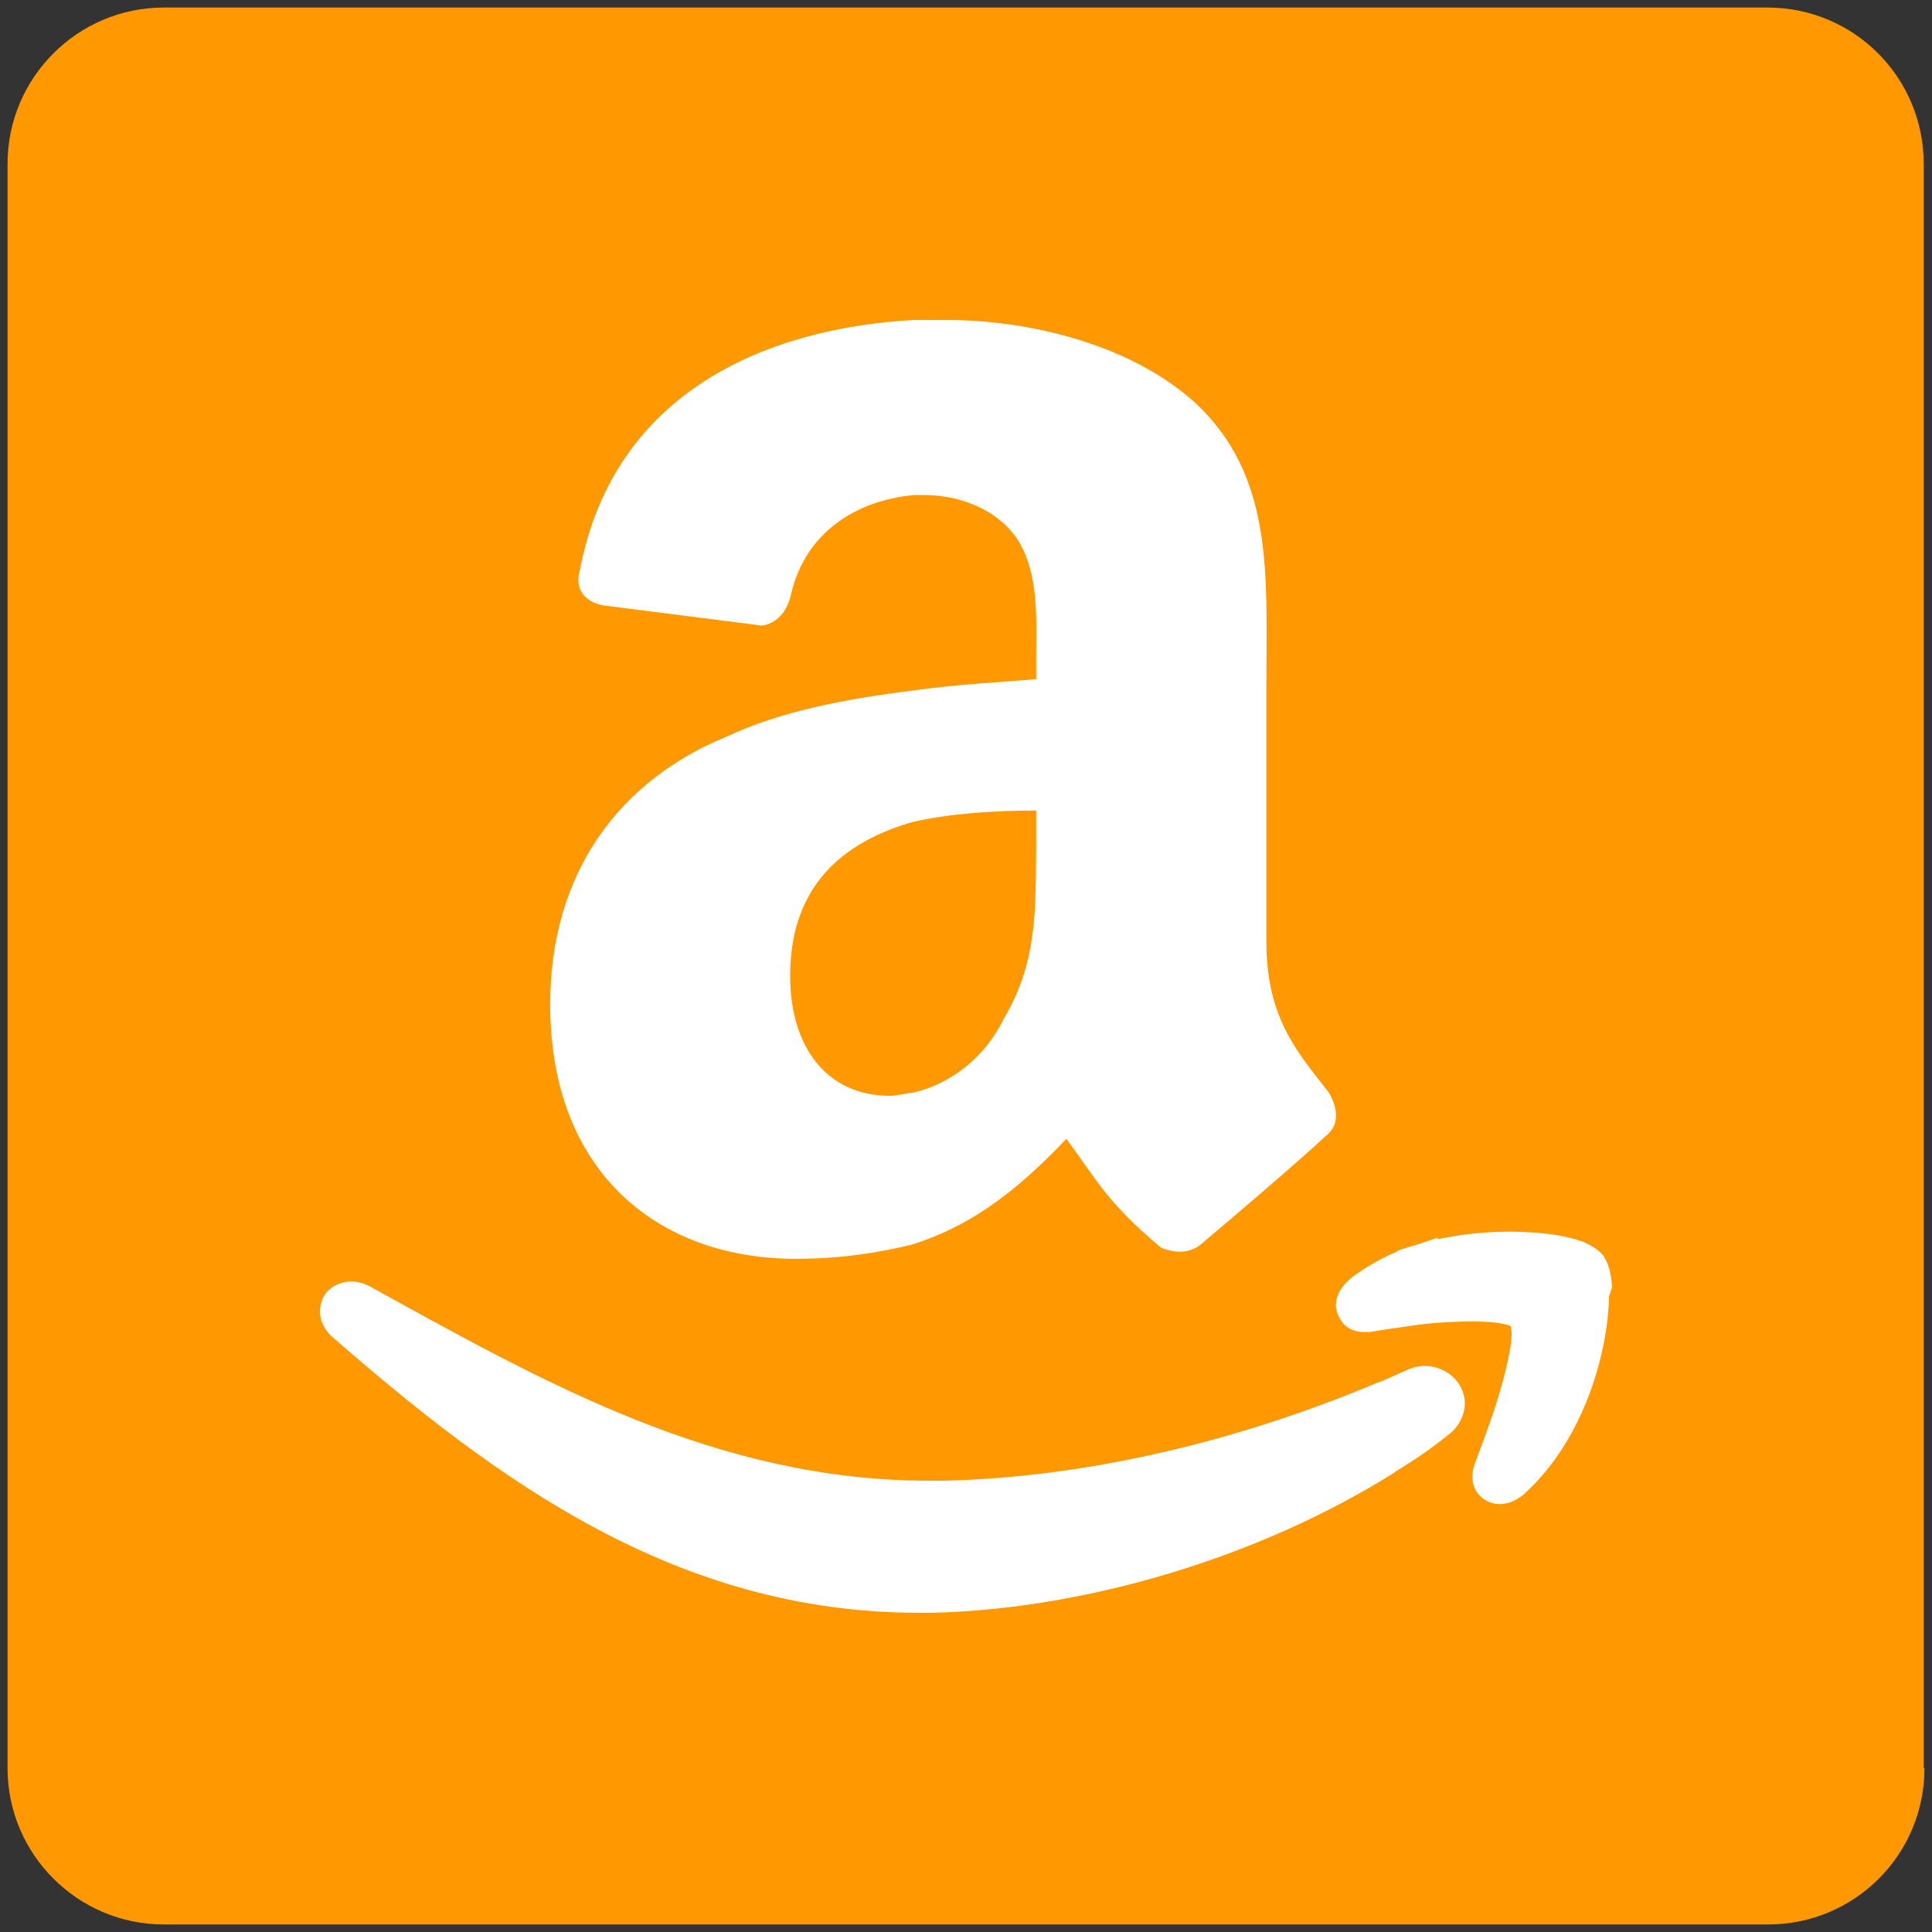<?xml version="1.0" encoding="utf-8"?>
<!-- Generator: Adobe Illustrator 17.1.0, SVG Export Plug-In . SVG Version: 6.00 Build 0)  -->
<!DOCTYPE svg PUBLIC "-//W3C//DTD SVG 1.1//EN" "http://www.w3.org/Graphics/SVG/1.1/DTD/svg11.dtd">
<svg version="1.1" id="Layer_1" xmlns="http://www.w3.org/2000/svg" xmlns:xlink="http://www.w3.org/1999/xlink" x="0px" y="0px"
	 viewBox="0 0 256 256" enable-background="new 0 0 256 256" xml:space="preserve">
<rect x="0" y="0" width="256" height="256" fill="#333333" stroke="none"/>
<path fill="#FF9801" d="M255,234.3c0,11.5-9.3,20.7-20.7,20.7H21.7C10.3,255,1,245.7,1,234.3V21.7C1,10.3,10.3,1,21.7,1h212.5
	c11.5,0,20.7,9.3,20.7,20.7V234.3z"/>
<g>
	<path fill-rule="evenodd" clip-rule="evenodd" fill="#FFFFFF" d="M188.8,181c-0.9,0-1.7,0.2-2.5,0.6c-0.9,0.4-1.9,0.8-2.7,1.2
		l-1.3,0.5l-1.7,0.7v0c-18.4,7.5-37.7,11.8-55.6,12.2c-0.6,0-1.3,0-1.9,0c-28.1,0-51-13-74.2-25.8c-0.8-0.4-1.6-0.6-2.4-0.6
		c-1,0-2.1,0.4-2.9,1.1c-0.8,0.7-1.2,1.8-1.2,2.9c0,1.4,0.8,2.7,1.8,3.5c21.7,18.9,45.5,36.4,77.5,36.4c0.6,0,1.3,0,1.9,0
		c20.4-0.5,43.4-7.4,61.2-18.6l0.1-0.1c2.3-1.4,4.7-3,6.9-4.8c1.4-1,2.3-2.6,2.3-4.3C194,183,191.5,181,188.8,181z"/>
	<path fill-rule="evenodd" clip-rule="evenodd" fill="#FFFFFF" d="M213.6,170.6L213.6,170.6c-0.1-1.8-0.4-3.1-1.2-4.3l-0.1-0.1
		l-0.1-0.1c-0.8-0.8-1.5-1.1-2.3-1.5c-2.3-0.9-5.8-1.4-9.9-1.4c-3,0-6.2,0.3-9.5,1l0-0.2l-3.3,1.1l-0.1,0l-1.9,0.6v0.1
		c-2.2,0.9-4.2,2.1-6,3.4c-1.1,0.9-2.1,2-2.2,3.7c0,0.9,0.5,2,1.2,2.7c0.8,0.7,1.7,0.9,2.5,0.9c0.2,0,0.4,0,0.5,0h0.2l0.1,0
		c1.6-0.3,4-0.6,6.7-1c2.4-0.3,4.9-0.4,7-0.4c1.5,0,2.9,0.1,3.9,0.3c0.5,0.1,0.8,0.2,1,0.3c0.1,0,0.1,0,0.1,0.1
		c0,0.1,0.1,0.5,0.1,0.9c0,1.8-0.8,5.2-1.8,8.5c-1,3.3-2.3,6.6-3.1,8.8c-0.2,0.5-0.3,1.1-0.3,1.7c0,0.9,0.3,1.9,1.1,2.6
		c0.7,0.7,1.7,1,2.5,1h0c1.2,0,2.2-0.5,3.1-1.2c8.4-7.5,11.3-19.5,11.4-26.3L213.6,170.6z"/>
	<path fill-rule="evenodd" clip-rule="evenodd" fill="#FFFFFF" d="M137.2,90c-4.9,0.4-10.6,0.7-16.3,1.5c-8.7,1.1-17.4,2.7-24.6,6.1
		c-14,5.7-23.4,17.8-23.4,35.5c0,22.3,14.4,33.7,32.5,33.7c6,0,11-0.8,15.5-1.9c7.2-2.3,13.2-6.4,20.4-14c4.2,5.7,5.3,8.3,12.5,14.4
		c1.9,0.8,3.8,0.8,5.3-0.4c4.5-3.8,12.5-10.6,16.6-14.4c1.9-1.5,1.5-3.8,0.4-5.7c-4.1-5.3-8.3-9.8-8.3-20v-34
		c0-14.4,1.1-27.6-9.4-37.4c-8.7-7.9-22.3-11-32.9-11h-4.5c-19.3,1.1-39.7,9.4-44.2,33.3c-0.8,3,1.5,4.2,3,4.5l21.2,2.7
		c2.3-0.4,3.4-2.3,3.8-4.1c1.9-8.3,8.7-12.5,16.3-13.2h1.5c4.5,0,9.5,1.9,12.1,5.7c3,4.5,2.6,10.6,2.6,15.9V90z M133,135
		c-2.6,5.3-7.2,8.7-12.1,9.8c-0.7,0-1.9,0.4-3,0.4c-8.3,0-13.2-6.4-13.2-15.9c0-12.1,7.2-17.8,16.3-20.4c4.9-1.1,10.6-1.5,16.3-1.5
		v4.5C137.2,120.6,137.5,127.4,133,135z"/>
</g>
<g>
</g>
<g>
</g>
<g>
</g>
<g>
</g>
<g>
</g>
<g>
</g>
<g>
</g>
<g>
</g>
<g>
</g>
<g>
</g>
<g>
</g>
<g>
</g>
<g>
</g>
<g>
</g>
<g>
</g>
</svg>
